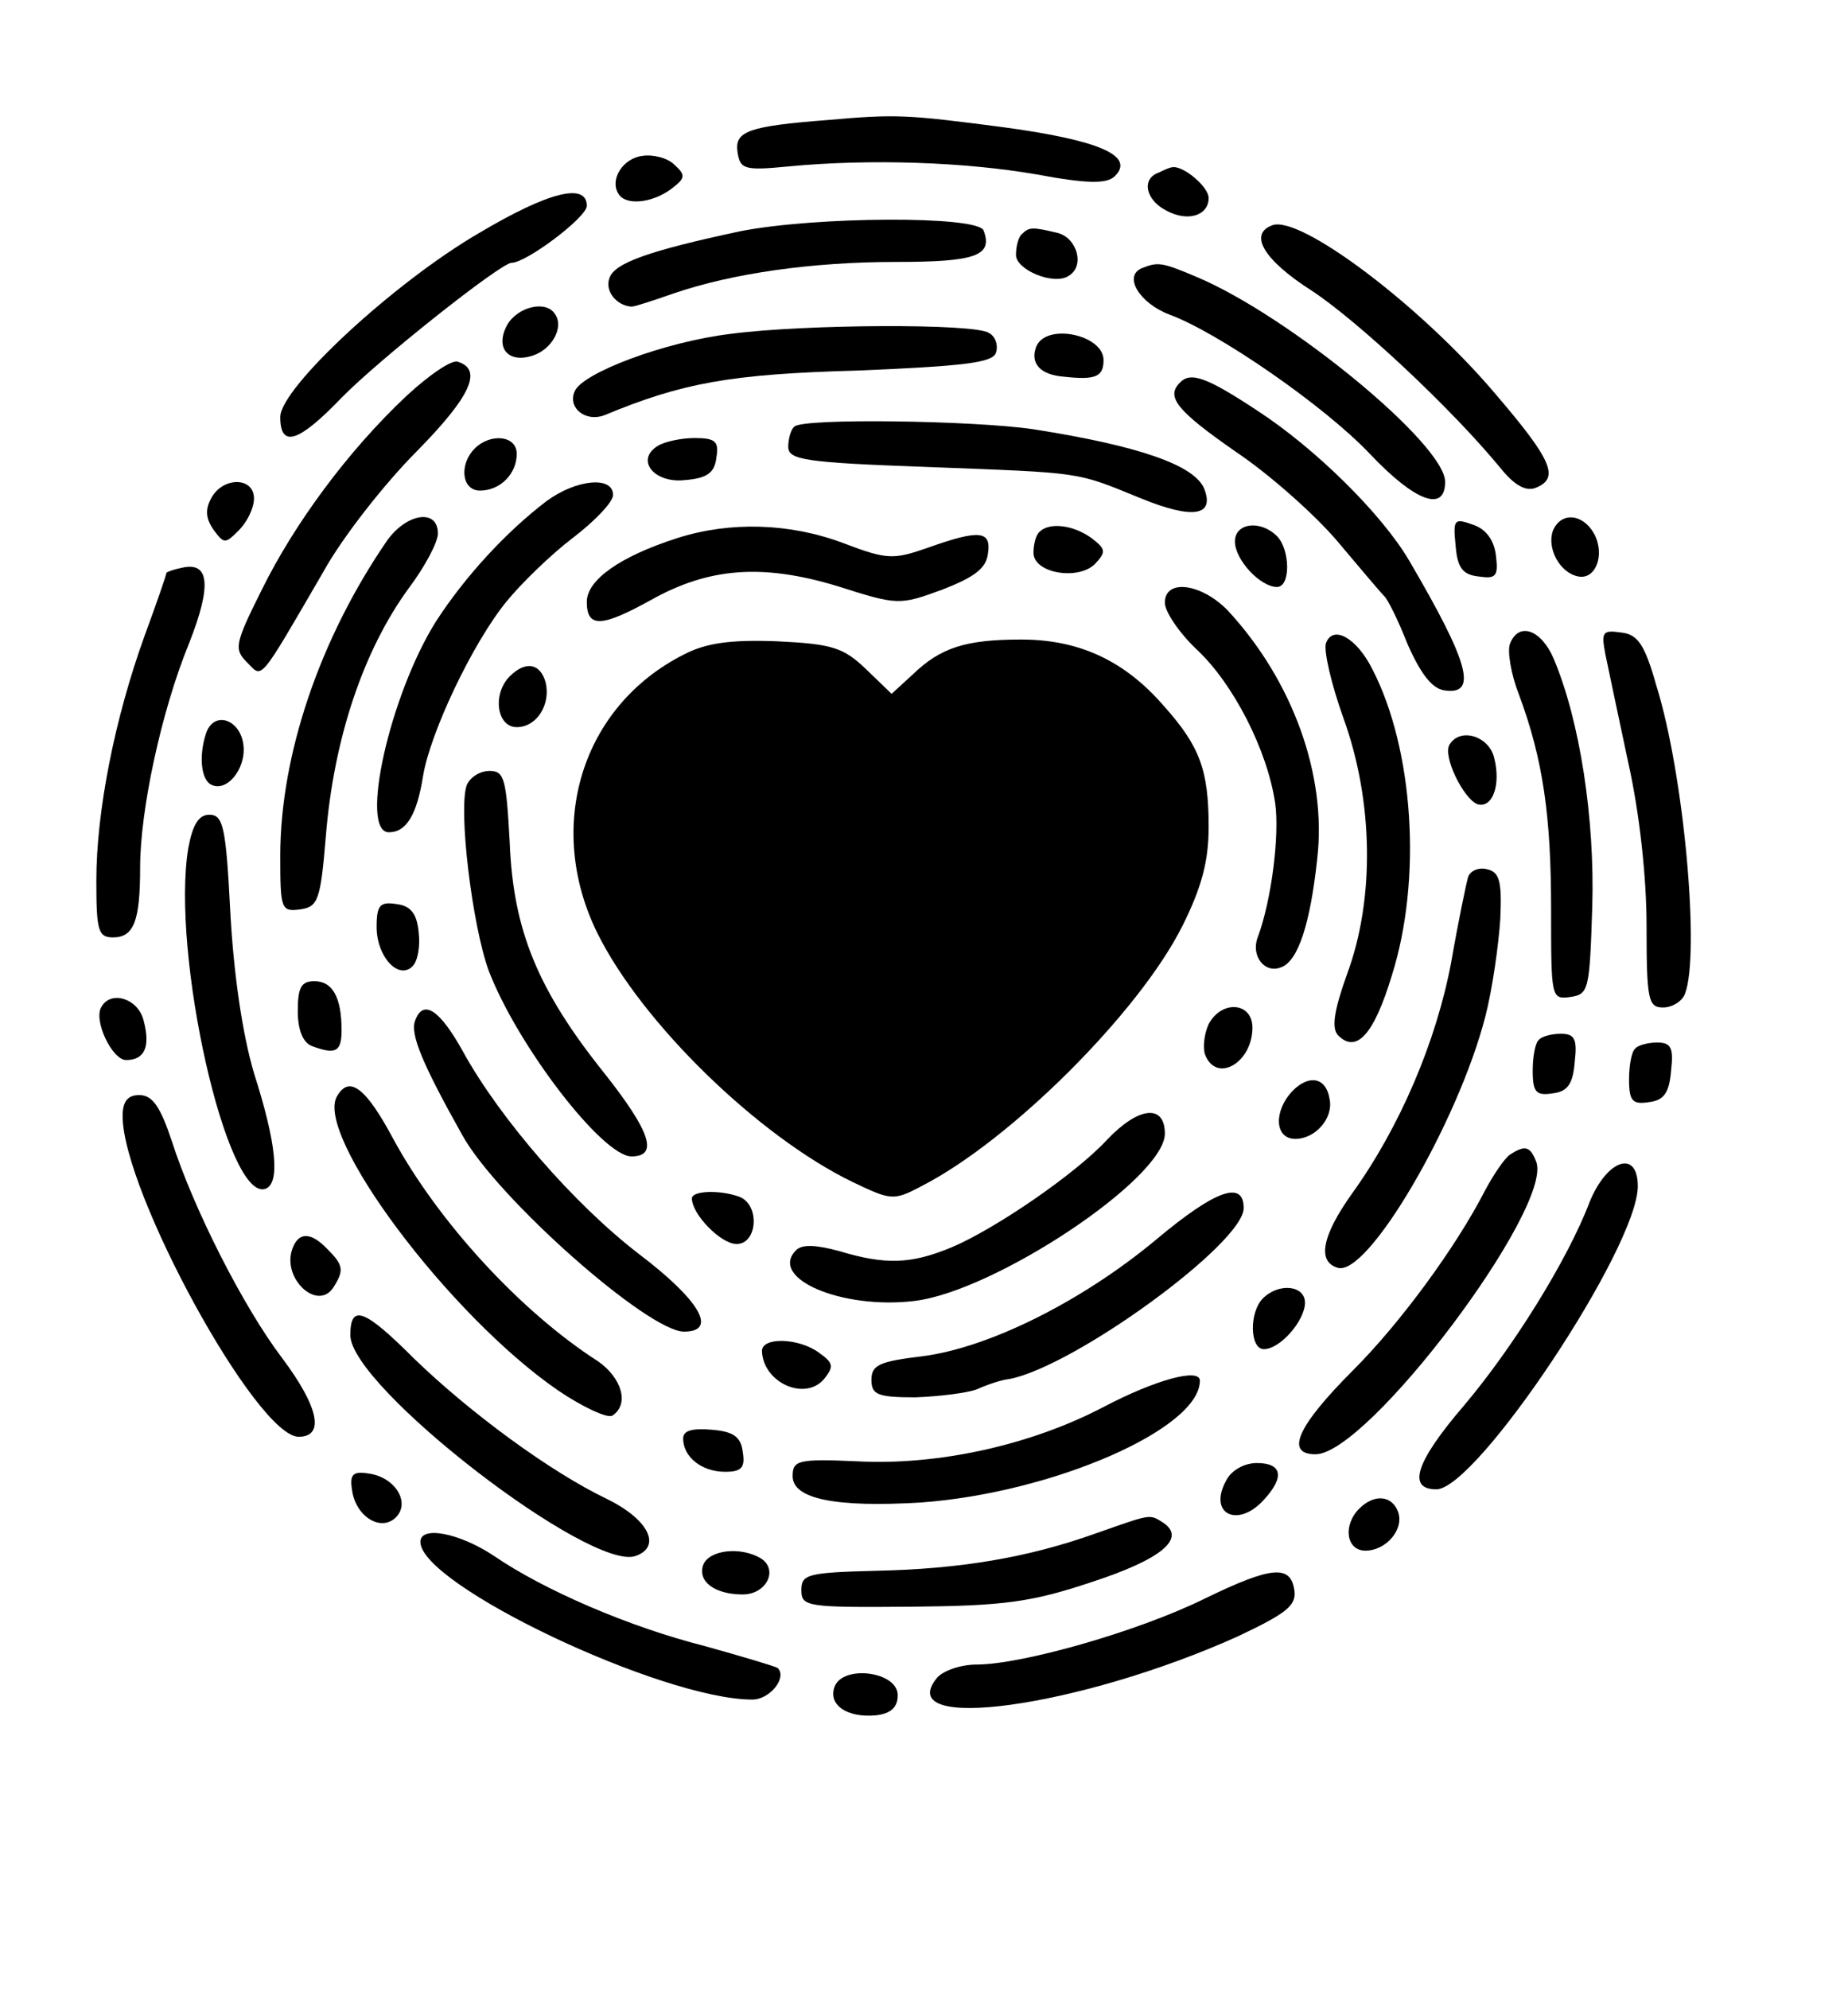 <?xml version="1.0" standalone="no"?>
<!DOCTYPE svg PUBLIC "-//W3C//DTD SVG 20010904//EN"
 "http://www.w3.org/TR/2001/REC-SVG-20010904/DTD/svg10.dtd">
<svg version="1.0" xmlns="http://www.w3.org/2000/svg"
 width="211pt" height="227pt" viewBox="0 0 211 227"
 preserveAspectRatio="xMidYMid meet">

<g transform="translate(0,227) scale(0.1,-0.1)"
fill="#000000" stroke="none">
<path d="M945 2133 c-91 -7 -106 -13 -103 -36 3 -20 7 -22 58 -17 94 9 202 5
283 -9 59 -11 81 -11 90 -2 23 23 -17 41 -129 56 -108 14 -120 15 -199 8z"/>
<path d="M733 2092 c-22 -3 -37 -27 -27 -43 8 -14 38 -11 60 5 17 13 17 16 4
28 -8 8 -25 12 -37 10z"/>
<path d="M1323 2073 c-20 -7 -15 -31 8 -43 25 -14 49 -6 49 14 0 13 -30 38
-42 35 -2 0 -9 -3 -15 -6z"/>
<path d="M547 2004 c-98 -57 -227 -177 -227 -210 0 -36 21 -29 70 22 43 44
182 154 194 154 17 0 86 52 86 65 0 27 -44 16 -123 -31z"/>
<path d="M845 2006 c-103 -22 -143 -36 -149 -53 -6 -15 8 -32 25 -33 4 0 25 7
48 15 67 23 158 36 254 36 91 0 111 7 100 36 -7 17 -192 16 -278 -1z"/>
<path d="M1453 2013 c-28 -10 -10 -40 45 -75 53 -35 159 -134 215 -202 16 -20
29 -27 40 -23 28 11 20 31 -47 109 -85 100 -221 202 -253 191z"/>
<path d="M1167 2003 c-4 -3 -7 -14 -7 -24 0 -17 43 -35 60 -24 19 11 10 43
-12 49 -29 7 -33 7 -41 -1z"/>
<path d="M1304 1964 c-22 -9 -3 -40 31 -53 55 -20 177 -104 229 -159 52 -55
86 -67 86 -32 0 43 -179 190 -284 234 -40 17 -44 17 -62 10z"/>
<path d="M579 1899 c-14 -26 1 -44 29 -35 22 7 36 32 26 47 -10 17 -43 9 -55
-12z"/>
<path d="M835 1889 c-76 -9 -171 -45 -179 -66 -8 -19 13 -35 34 -27 89 37 144
47 288 51 122 5 155 9 159 20 3 8 0 19 -8 23 -16 11 -210 10 -294 -1z"/>
<path d="M1183 1874 c-7 -19 5 -32 32 -34 36 -4 45 0 45 19 0 29 -66 43 -77
15z"/>
<path d="M464 1818 c-67 -63 -128 -146 -165 -221 -31 -62 -32 -68 -17 -83 18
-18 12 -26 87 103 22 40 71 102 107 138 62 63 75 93 47 102 -7 3 -33 -15 -59
-39z"/>
<path d="M1347 1833 c-16 -16 -3 -32 63 -78 39 -26 92 -73 118 -104 26 -31 49
-58 52 -61 4 -3 16 -27 27 -55 15 -34 28 -51 42 -53 39 -6 28 32 -40 148 -31
53 -107 128 -173 171 -59 39 -77 45 -89 32z"/>
<path d="M907 1783 c-4 -3 -7 -14 -7 -23 0 -15 19 -18 158 -23 181 -7 169 -5
245 -36 59 -24 84 -20 72 11 -11 27 -74 49 -195 68 -67 10 -264 13 -273 3z"/>
<path d="M542 1758 c-18 -18 -15 -48 6 -48 23 0 42 19 42 42 0 21 -30 24 -48
6z"/>
<path d="M751 1761 c-26 -16 -4 -43 31 -39 25 2 34 8 36 26 3 18 -1 22 -25 22
-15 0 -34 -4 -42 -9z"/>
<path d="M241 1701 c-7 -13 -6 -23 3 -36 12 -16 13 -16 29 0 9 9 17 25 17 36
0 25 -36 25 -49 0z"/>
<path d="M624 1698 c-46 -35 -93 -86 -126 -137 -53 -84 -88 -241 -54 -241 20
0 32 20 39 64 8 49 56 151 95 199 17 21 51 54 76 73 25 19 46 41 46 49 0 22
-42 18 -76 -7z"/>
<path d="M442 1653 c-77 -112 -122 -245 -122 -360 0 -61 1 -64 23 -61 20 3 23
10 29 83 9 112 43 213 95 284 18 24 33 52 33 62 0 29 -36 23 -58 -8z"/>
<path d="M1662 1647 c2 -25 8 -33 26 -35 20 -3 23 0 20 24 -2 17 -11 30 -26
35 -22 8 -23 6 -20 -24z"/>
<path d="M1773 1664 c-7 -20 8 -48 29 -52 20 -4 31 25 18 49 -13 23 -38 25
-47 3z"/>
<path d="M774 1656 c-66 -21 -104 -48 -104 -73 0 -30 17 -29 73 2 66 37 127
42 213 16 69 -22 71 -22 120 -4 36 14 50 24 52 41 4 26 -9 28 -68 7 -40 -14
-47 -14 -97 5 -61 23 -129 25 -189 6z"/>
<path d="M1187 1663 c-4 -3 -7 -14 -7 -24 0 -23 50 -32 70 -13 13 14 13 17 -4
30 -21 15 -48 18 -59 7z"/>
<path d="M1410 1652 c0 -21 29 -52 48 -52 16 0 15 43 0 58 -19 19 -48 15 -48
-6z"/>
<path d="M208 1622 c-10 -2 -18 -5 -18 -6 0 -2 -11 -34 -25 -72 -34 -94 -55
-200 -55 -279 0 -57 2 -65 19 -65 24 0 31 19 31 80 0 65 24 178 56 256 26 66
23 93 -8 86z"/>
<path d="M1330 1582 c0 -10 16 -34 36 -53 42 -39 81 -115 90 -176 5 -36 -4
-110 -20 -153 -8 -21 8 -42 27 -34 19 7 33 49 41 124 11 95 -28 203 -102 283
-30 31 -72 37 -72 9z"/>
<path d="M1514 1536 c-3 -8 6 -47 20 -86 34 -94 36 -206 4 -292 -15 -42 -18
-62 -10 -70 21 -21 41 2 61 68 35 110 25 259 -22 350 -18 36 -45 51 -53 30z"/>
<path d="M1724 1535 c-3 -8 1 -34 10 -57 28 -75 37 -140 37 -246 0 -101 0
-103 22 -100 21 3 22 8 25 103 3 100 -14 212 -44 283 -14 33 -40 43 -50 17z"/>
<path d="M1833 1523 c3 -15 15 -71 26 -123 13 -58 21 -131 21 -187 0 -85 2
-93 19 -93 10 0 22 7 25 16 17 45 -1 250 -33 352 -13 46 -21 58 -40 60 -21 3
-23 1 -18 -25z"/>
<path d="M781 1523 c-117 -59 -159 -196 -99 -318 51 -103 184 -232 291 -284
44 -21 47 -22 79 -5 102 52 249 199 298 297 22 44 30 74 30 113 0 65 -10 92
-51 138 -45 52 -97 76 -163 76 -63 0 -92 -9 -124 -40 l-24 -22 -29 28 c-26 25
-39 29 -102 32 -53 2 -81 -2 -106 -15z"/>
<path d="M582 1498 c-20 -20 -15 -58 8 -58 23 0 39 26 33 51 -6 22 -23 25 -41
7z"/>
<path d="M236 1435 c-9 -25 -7 -53 4 -60 18 -11 41 17 38 44 -3 29 -32 40 -42
16z"/>
<path d="M1655 1420 c-8 -13 16 -62 32 -68 17 -5 27 22 19 53 -6 25 -39 35
-51 15z"/>
<path d="M533 1374 c-10 -27 6 -160 25 -212 33 -86 130 -212 163 -212 31 0 22
28 -31 95 -76 95 -104 163 -108 263 -4 73 -6 82 -23 82 -11 0 -22 -7 -26 -16z"/>
<path d="M215 1302 c-20 -120 44 -404 88 -389 17 6 13 51 -13 132 -13 44 -23
111 -27 183 -5 98 -8 112 -24 112 -12 0 -19 -11 -24 -38z"/>
<path d="M1676 1268 c-2 -7 -11 -50 -19 -96 -17 -91 -59 -189 -113 -264 -35
-49 -40 -78 -17 -85 34 -12 138 166 169 287 8 31 15 81 17 111 2 44 -1 54 -16
57 -9 2 -19 -2 -21 -10z"/>
<path d="M430 1212 c0 -34 25 -61 41 -45 6 6 9 23 7 39 -2 21 -9 30 -25 32
-19 3 -23 -1 -23 -26z"/>
<path d="M340 1116 c0 -22 6 -36 16 -40 27 -10 34 -7 34 18 0 37 -10 56 -31
56 -15 0 -19 -7 -19 -34z"/>
<path d="M116 1121 c-10 -15 12 -61 28 -61 21 0 28 15 20 45 -6 25 -37 35 -48
16z"/>
<path d="M474 1105 c-6 -15 8 -49 54 -131 40 -72 212 -224 253 -224 39 0 18
36 -52 89 -74 57 -158 154 -200 230 -27 49 -46 61 -55 36z"/>
<path d="M1380 1101 c-5 -11 -7 -27 -4 -35 13 -33 54 -9 54 31 0 29 -35 32
-50 4z"/>
<path d="M1757 1083 c-4 -3 -7 -19 -7 -35 0 -25 4 -29 23 -26 17 2 23 11 25
36 3 26 0 32 -16 32 -10 0 -22 -3 -25 -7z"/>
<path d="M1867 1073 c-4 -3 -7 -19 -7 -35 0 -25 4 -29 23 -26 17 2 23 11 25
36 3 26 0 32 -16 32 -10 0 -22 -3 -25 -7z"/>
<path d="M1476 1025 c-22 -23 -21 -55 3 -55 23 0 44 24 39 46 -4 24 -23 28
-42 9z"/>
<path d="M385 1019 c-27 -43 127 -250 252 -336 28 -19 56 -32 62 -29 20 13 11
43 -16 62 -89 57 -183 160 -234 254 -31 58 -50 73 -64 49z"/>
<path d="M140 996 c0 -86 153 -366 201 -366 30 0 23 34 -19 90 -44 58 -101
170 -126 248 -13 39 -22 52 -37 52 -13 0 -19 -7 -19 -24z"/>
<path d="M1264 969 c-36 -39 -128 -102 -178 -123 -46 -19 -75 -20 -128 -4 -26
7 -42 8 -49 1 -32 -32 52 -68 135 -58 92 11 286 140 286 191 0 34 -30 31 -66
-7z"/>
<path d="M1724 952 c-6 -4 -19 -23 -29 -42 -33 -64 -96 -150 -150 -204 -64
-64 -78 -96 -43 -96 60 0 272 282 252 334 -7 18 -13 19 -30 8z"/>
<path d="M1815 898 c-25 -66 -88 -167 -144 -233 -54 -63 -65 -95 -31 -95 46 0
230 276 230 346 0 42 -35 31 -55 -18z"/>
<path d="M790 902 c0 -18 33 -52 51 -52 24 0 27 45 3 54 -22 8 -54 7 -54 -2z"/>
<path d="M1320 855 c-84 -70 -190 -123 -266 -133 -50 -6 -59 -10 -59 -27 0
-17 7 -20 50 -20 28 1 59 5 70 9 11 5 28 11 38 12 75 15 267 155 267 195 0 32
-32 21 -100 -36z"/>
<path d="M334 845 c-13 -34 29 -73 47 -44 12 19 11 25 -7 43 -19 20 -33 20
-40 1z"/>
<path d="M1442 788 c-16 -16 -15 -58 1 -58 19 0 47 33 47 53 0 20 -30 23 -48
5z"/>
<path d="M400 746 c0 -59 275 -271 326 -252 30 11 14 42 -33 65 -65 31 -157
99 -220 160 -57 57 -73 63 -73 27z"/>
<path d="M870 728 c1 -36 49 -58 71 -32 11 14 11 18 -6 30 -23 17 -65 18 -65
2z"/>
<path d="M1260 664 c-84 -44 -190 -67 -282 -62 -67 3 -73 1 -73 -17 0 -26 49
-36 147 -30 150 11 318 84 318 139 0 15 -51 1 -110 -30z"/>
<path d="M780 628 c0 -21 21 -38 48 -38 19 0 23 5 20 23 -2 17 -11 23 -35 25
-23 2 -33 -1 -33 -10z"/>
<path d="M1400 580 c-21 -38 13 -55 43 -22 24 26 21 42 -8 42 -14 0 -29 -8
-35 -20z"/>
<path d="M402 569 c4 -30 33 -48 50 -31 17 17 -1 46 -31 50 -18 3 -22 -1 -19
-19z"/>
<path d="M1552 548 c-19 -19 -15 -48 7 -48 24 0 45 25 37 45 -7 18 -27 20 -44
3z"/>
<path d="M1252 520 c-78 -28 -156 -41 -252 -43 -78 -2 -85 -4 -85 -22 0 -19 6
-20 125 -19 106 1 137 5 206 28 80 26 109 50 82 68 -16 10 -13 10 -76 -12z"/>
<path d="M480 510 c0 -49 276 -180 379 -180 20 0 40 25 29 36 -3 2 -40 13 -83
25 -87 22 -184 64 -241 103 -39 26 -84 35 -84 16z"/>
<path d="M803 484 c-7 -19 13 -34 45 -34 27 0 41 28 21 41 -23 14 -59 10 -66
-7z"/>
<path d="M1375 445 c-75 -37 -208 -75 -260 -75 -18 0 -38 -7 -45 -15 -53 -64
163 -34 343 47 55 26 67 35 65 52 -4 30 -25 29 -103 -9z"/>
<path d="M953 345 c-8 -21 14 -36 47 -33 17 2 25 9 25 23 0 27 -62 35 -72 10z"/>
</g>
</svg>
